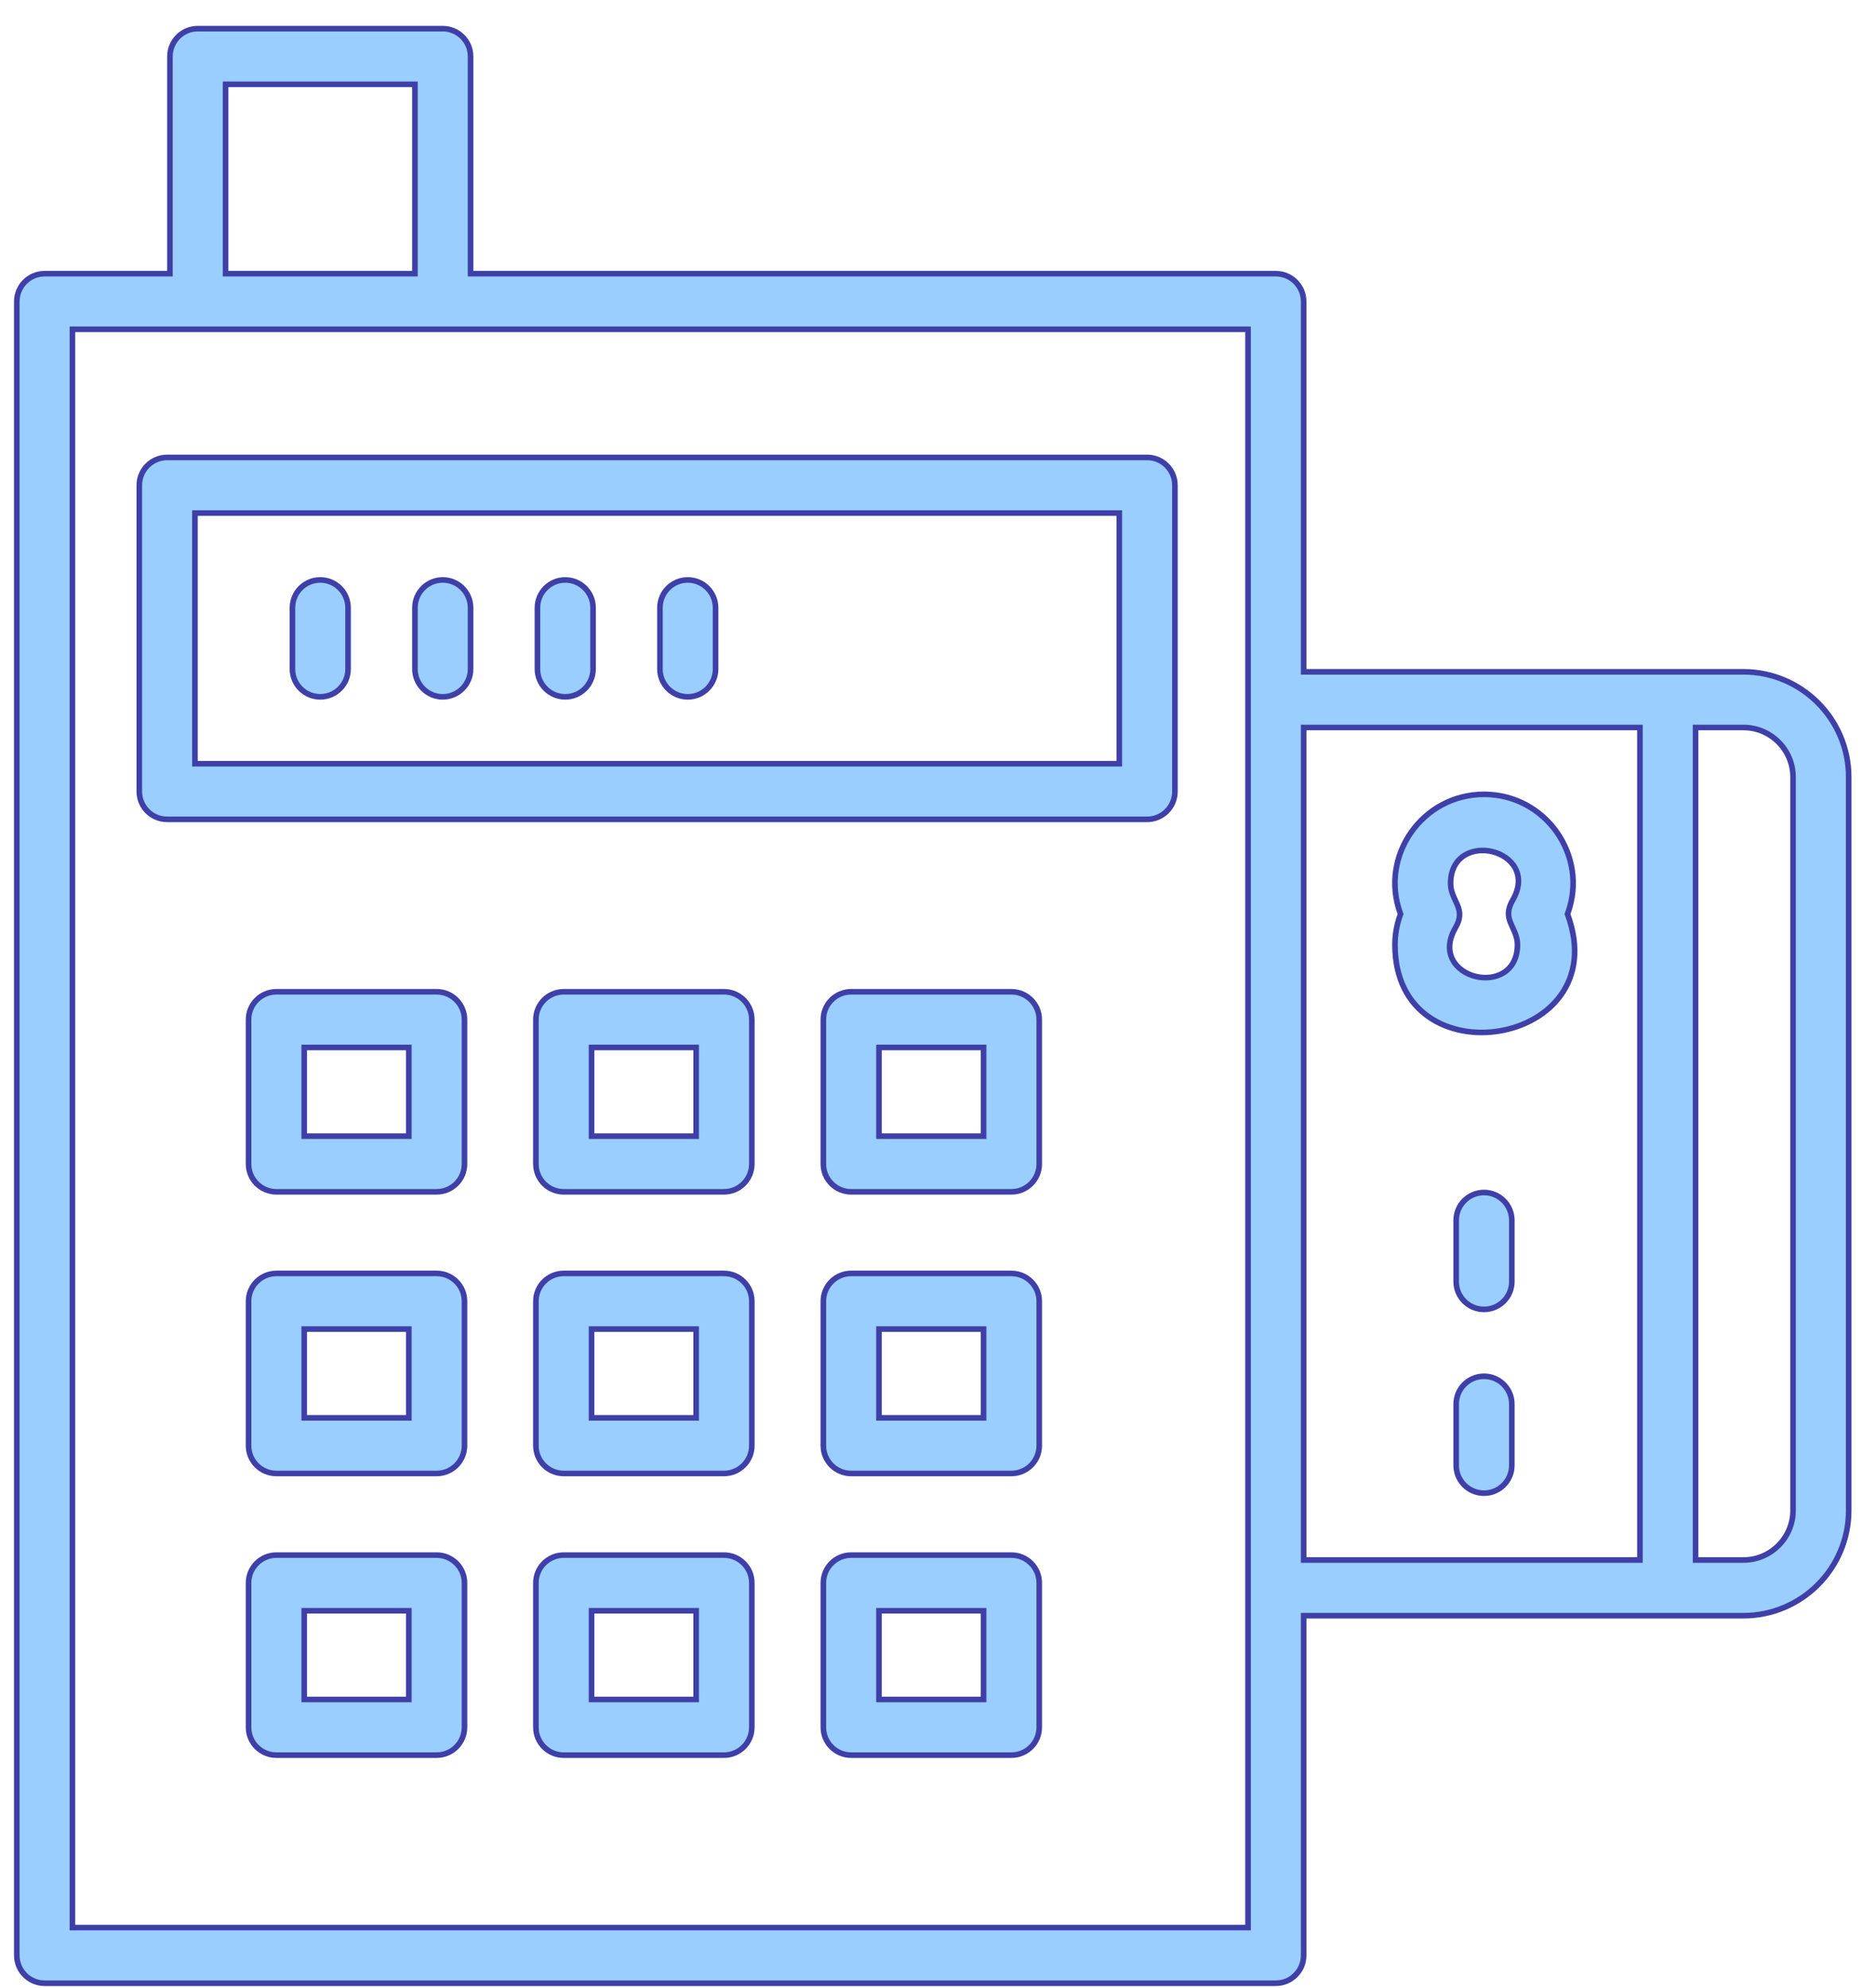 <svg width="67" height="71" viewBox="0 0 67 71" fill="none" xmlns="http://www.w3.org/2000/svg">
<path d="M46.559 23.892V23.991H46.659H62.264C64.338 23.991 66.025 25.679 66.025 27.752V53.937C66.025 56.011 64.338 57.698 62.264 57.698H46.659H46.559V57.798V69.829C46.559 70.378 46.114 70.823 45.565 70.823H1.594C1.045 70.823 0.6 70.378 0.6 69.829V10.767C0.6 10.218 1.045 9.773 1.594 9.773H5.969H6.069V9.673V2.016C6.069 1.468 6.514 1.023 7.062 1.023H15.812C16.361 1.023 16.806 1.468 16.806 2.016V9.673V9.773H16.906H45.565C46.114 9.773 46.559 10.218 46.559 10.767V23.892ZM8.156 3.01H8.056V3.11V9.673V9.773H8.156H14.719H14.819V9.673V3.11V3.01H14.719H8.156ZM44.472 68.835H44.572V68.735V56.704V24.985V11.86V11.76H44.472H15.812H7.062H2.688H2.587V11.86V68.735V68.835H2.688H44.472ZM46.659 25.979H46.559V26.079V55.61V55.71H46.659H58.469H58.569V55.61V26.079V25.979H58.469H46.659ZM60.556 55.61V55.71H60.656H62.264C63.242 55.71 64.037 54.914 64.037 53.937V27.752C64.037 26.774 63.242 25.979 62.264 25.979H60.656H60.556V26.079V55.61Z" fill="#9ACEFF" stroke="#3F40A7" stroke-width="0.2"/>
<path d="M50.008 32.676L50.021 32.642L50.008 32.607C49.266 30.564 50.797 28.366 53.001 28.366C55.199 28.366 56.737 30.558 55.994 32.607L55.981 32.642L55.994 32.676C56.425 33.865 56.249 34.824 55.755 35.522C55.26 36.223 54.434 36.672 53.549 36.818C52.664 36.965 51.73 36.806 51.02 36.308C50.314 35.813 49.82 34.974 49.82 33.735C49.82 33.377 49.884 33.019 50.008 32.676ZM51.976 33.142L51.975 33.142C51.721 33.58 51.721 33.973 51.886 34.28C52.048 34.582 52.359 34.784 52.694 34.868C53.028 34.952 53.401 34.921 53.695 34.74C53.993 34.556 54.195 34.223 54.195 33.735C54.195 33.569 54.153 33.427 54.1 33.298C54.076 33.237 54.049 33.178 54.023 33.122L54.019 33.114C53.992 33.054 53.966 32.998 53.943 32.941C53.899 32.828 53.87 32.716 53.876 32.592C53.882 32.467 53.921 32.322 54.026 32.142L54.026 32.142C54.281 31.703 54.28 31.311 54.116 31.003C53.954 30.701 53.642 30.499 53.308 30.415C52.974 30.331 52.6 30.362 52.307 30.543C52.009 30.727 51.807 31.06 51.807 31.548C51.807 31.714 51.849 31.856 51.902 31.985C51.926 32.045 51.953 32.104 51.979 32.16L51.983 32.169C52.011 32.228 52.037 32.285 52.059 32.342C52.104 32.455 52.132 32.566 52.127 32.691C52.121 32.815 52.081 32.961 51.976 33.142Z" fill="#9ACEFF" stroke="#3F40A7" stroke-width="0.2"/>
<path d="M52.006 43.579C52.006 43.03 52.451 42.585 53 42.585C53.549 42.585 53.994 43.03 53.994 43.579V45.767C53.994 46.315 53.549 46.76 53 46.76C52.451 46.76 52.006 46.315 52.006 45.767V43.579Z" fill="#9ACEFF" stroke="#3F40A7" stroke-width="0.2"/>
<path d="M52.006 50.142C52.006 49.593 52.451 49.148 53 49.148C53.549 49.148 53.994 49.593 53.994 50.142V52.329C53.994 52.878 53.549 53.323 53 53.323C52.451 53.323 52.006 52.878 52.006 52.329V50.142Z" fill="#9ACEFF" stroke="#3F40A7" stroke-width="0.2"/>
<path d="M39.875 27.273H39.975V27.173V18.423V18.323H39.875H7.062H6.963V18.423V27.173V27.273H7.062H39.875ZM5.969 16.335H40.969C41.517 16.335 41.962 16.78 41.962 17.329V28.267C41.962 28.815 41.517 29.26 40.969 29.26H5.969C5.42 29.26 4.975 28.815 4.975 28.267V17.329C4.975 16.78 5.42 16.335 5.969 16.335Z" fill="#9ACEFF" stroke="#3F40A7" stroke-width="0.2"/>
<path d="M12.431 23.892C12.431 24.44 11.986 24.885 11.438 24.885C10.889 24.885 10.444 24.44 10.444 23.892V21.704C10.444 21.155 10.889 20.71 11.438 20.71C11.986 20.71 12.431 21.155 12.431 21.704V23.892Z" fill="#9ACEFF" stroke="#3F40A7" stroke-width="0.2"/>
<path d="M16.806 23.892C16.806 24.44 16.361 24.885 15.812 24.885C15.264 24.885 14.819 24.44 14.819 23.892V21.704C14.819 21.155 15.264 20.71 15.812 20.71C16.361 20.71 16.806 21.155 16.806 21.704V23.892Z" fill="#9ACEFF" stroke="#3F40A7" stroke-width="0.2"/>
<path d="M21.181 23.892C21.181 24.44 20.736 24.885 20.188 24.885C19.639 24.885 19.194 24.44 19.194 23.892V21.704C19.194 21.155 19.639 20.71 20.188 20.71C20.736 20.71 21.181 21.155 21.181 21.704V23.892Z" fill="#9ACEFF" stroke="#3F40A7" stroke-width="0.2"/>
<path d="M25.556 23.892C25.556 24.44 25.111 24.885 24.562 24.885C24.014 24.885 23.569 24.44 23.569 23.892V21.704C23.569 21.155 24.014 20.71 24.562 20.71C25.111 20.71 25.556 21.155 25.556 21.704V23.892Z" fill="#9ACEFF" stroke="#3F40A7" stroke-width="0.2"/>
<path d="M14.501 40.574H14.601V40.474V37.505V37.405H14.501H10.965H10.865V37.505V40.474V40.574H10.965H14.501ZM9.871 35.417H15.595C16.144 35.417 16.589 35.862 16.589 36.411V41.567C16.589 42.116 16.144 42.561 15.595 42.561H9.871C9.322 42.561 8.877 42.116 8.877 41.567V36.411C8.877 35.862 9.322 35.417 9.871 35.417Z" fill="#9ACEFF" stroke="#3F40A7" stroke-width="0.2"/>
<path d="M24.763 40.574H24.863V40.474V37.505V37.405H24.763H21.227H21.127V37.505V40.474V40.574H21.227H24.763ZM20.133 35.417H25.857C26.406 35.417 26.851 35.862 26.851 36.411V41.567C26.851 42.116 26.406 42.561 25.857 42.561H20.133C19.584 42.561 19.139 42.116 19.139 41.567V36.411C19.139 35.862 19.584 35.417 20.133 35.417Z" fill="#9ACEFF" stroke="#3F40A7" stroke-width="0.2"/>
<path d="M35.028 40.574H35.128V40.474V37.505V37.405H35.028H31.492H31.392V37.505V40.474V40.574H31.492H35.028ZM30.398 35.417H36.122C36.671 35.417 37.116 35.862 37.116 36.411V41.567C37.116 42.116 36.671 42.561 36.122 42.561H30.398C29.85 42.561 29.405 42.116 29.405 41.567V36.411C29.405 35.862 29.85 35.417 30.398 35.417Z" fill="#9ACEFF" stroke="#3F40A7" stroke-width="0.2"/>
<path d="M14.501 50.632H14.601V50.532V47.563V47.463H14.501H10.965H10.865V47.563V50.532V50.632H10.965H14.501ZM9.871 45.475H15.595C16.144 45.475 16.589 45.92 16.589 46.469V51.626C16.589 52.174 16.144 52.619 15.595 52.619H9.871C9.322 52.619 8.877 52.174 8.877 51.626V46.469C8.877 45.92 9.322 45.475 9.871 45.475Z" fill="#9ACEFF" stroke="#3F40A7" stroke-width="0.2"/>
<path d="M24.763 50.632H24.863V50.532V47.563V47.463H24.763H21.227H21.127V47.563V50.532V50.632H21.227H24.763ZM20.133 45.475H25.857C26.406 45.475 26.851 45.92 26.851 46.469V51.626C26.851 52.174 26.406 52.619 25.857 52.619H20.133C19.584 52.619 19.139 52.174 19.139 51.626V46.469C19.139 45.92 19.584 45.475 20.133 45.475Z" fill="#9ACEFF" stroke="#3F40A7" stroke-width="0.2"/>
<path d="M35.028 50.632H35.128V50.532V47.563V47.463H35.028H31.492H31.392V47.563V50.532V50.632H31.492H35.028ZM30.398 45.475H36.122C36.671 45.475 37.116 45.92 37.116 46.469V51.626C37.116 52.174 36.671 52.619 36.122 52.619H30.398C29.85 52.619 29.405 52.174 29.405 51.626V46.469C29.405 45.92 29.85 45.475 30.398 45.475Z" fill="#9ACEFF" stroke="#3F40A7" stroke-width="0.2"/>
<path d="M14.501 60.69H14.601V60.59V57.621V57.522H14.501H10.965H10.865V57.621V60.59V60.69H10.965H14.501ZM9.871 55.534H15.595C16.144 55.534 16.589 55.979 16.589 56.528V61.684C16.589 62.233 16.144 62.678 15.595 62.678H9.871C9.322 62.678 8.877 62.233 8.877 61.684V56.528C8.877 55.979 9.322 55.534 9.871 55.534Z" fill="#9ACEFF" stroke="#3F40A7" stroke-width="0.2"/>
<path d="M24.763 60.69H24.863V60.59V57.621V57.522H24.763H21.227H21.127V57.621V60.59V60.69H21.227H24.763ZM20.133 55.534H25.857C26.406 55.534 26.851 55.979 26.851 56.528V61.684C26.851 62.233 26.406 62.678 25.857 62.678H20.133C19.584 62.678 19.139 62.233 19.139 61.684V56.528C19.139 55.979 19.584 55.534 20.133 55.534Z" fill="#9ACEFF" stroke="#3F40A7" stroke-width="0.2"/>
<path d="M35.028 60.69H35.128V60.59V57.621V57.522H35.028H31.492H31.392V57.621V60.59V60.69H31.492H35.028ZM30.398 55.534H36.122C36.671 55.534 37.116 55.979 37.116 56.528V61.684C37.116 62.233 36.671 62.678 36.122 62.678H30.398C29.85 62.678 29.405 62.233 29.405 61.684V56.528C29.405 55.979 29.85 55.534 30.398 55.534Z" fill="#9ACEFF" stroke="#3F40A7" stroke-width="0.2"/>
</svg>
